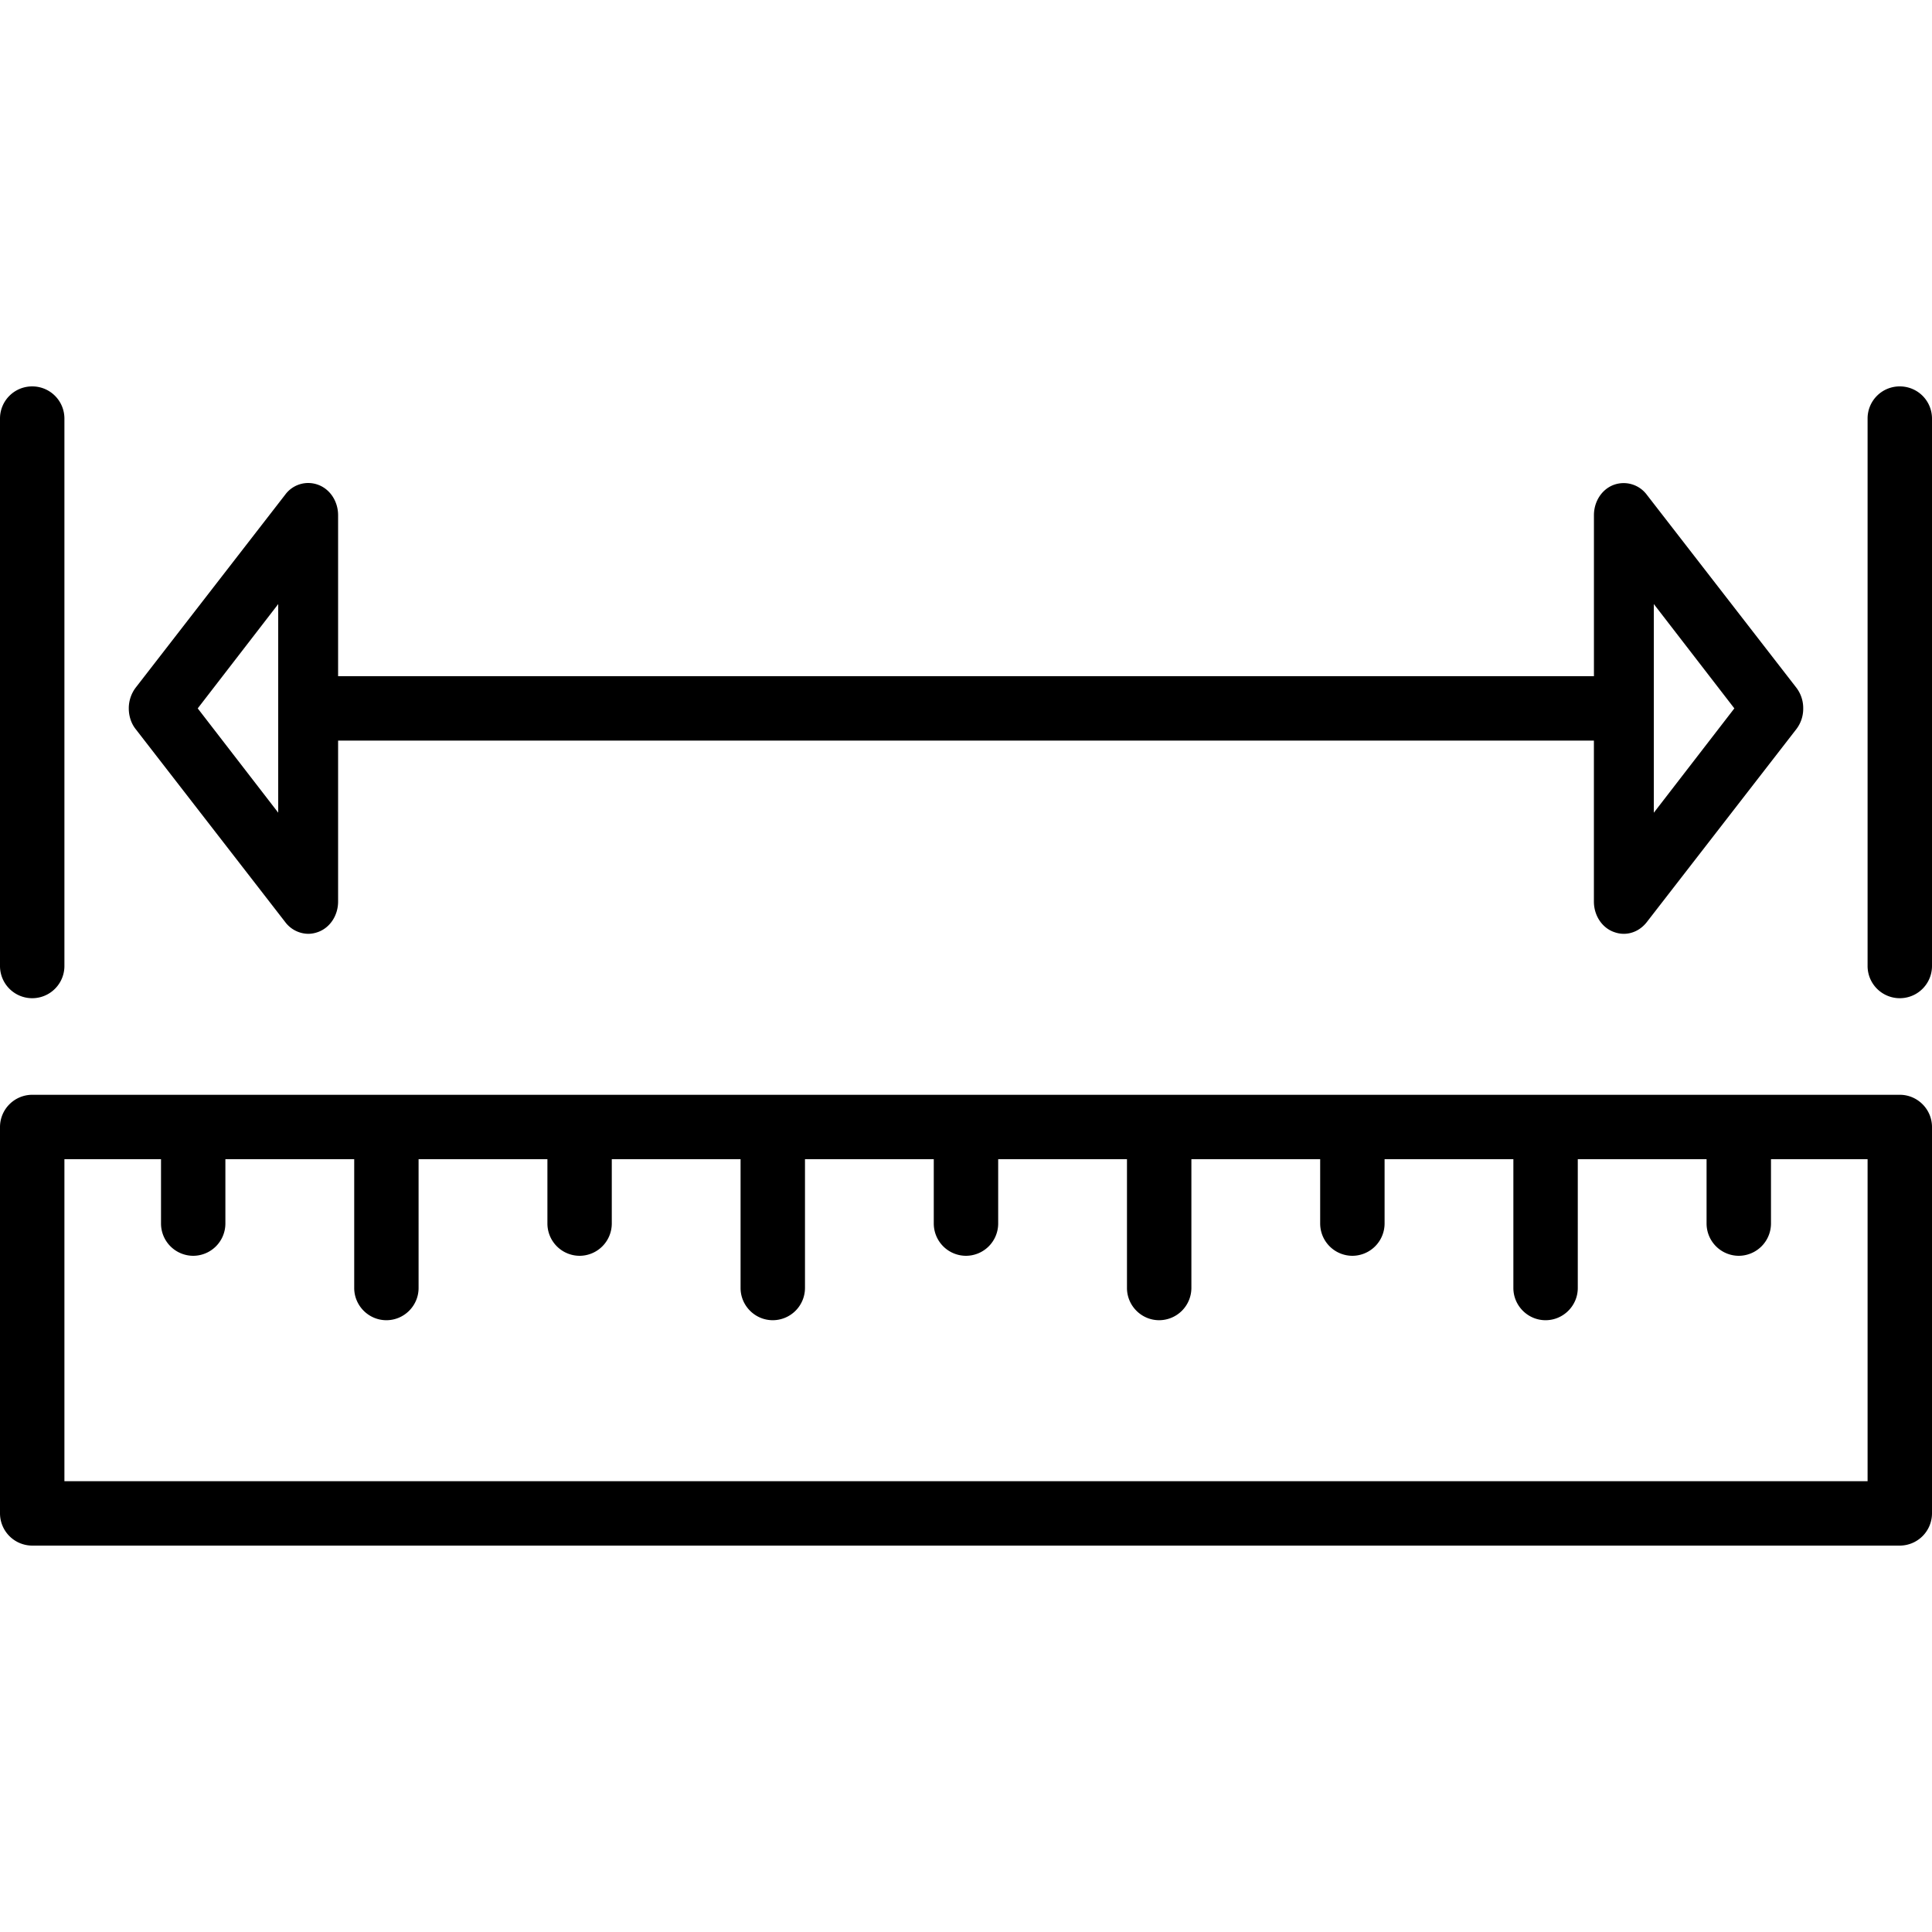 <svg xmlns="http://www.w3.org/2000/svg" width="512" height="512" fill="none">
	<path fill="#000"
		d="M503.47 290.13H8.53A8.56 8.56 0 0 0 0 298.67v102.4a8.56 8.56 0 0 0 8.53 8.53h494.94a8.56 8.56 0 0 0 8.53-8.53v-102.4c0-4.7-3.84-8.54-8.53-8.54Zm-8.54 102.4H17.07V307.2h25.6v17.07a8.56 8.56 0 0 0 8.53 8.53 8.56 8.56 0 0 0 8.53-8.53V307.2h34.14v34.13c0 4.7 3.84 8.54 8.53 8.54 4.7 0 8.53-3.84 8.53-8.54V307.2h34.14v17.07a8.56 8.56 0 0 0 8.53 8.53 8.56 8.56 0 0 0 8.53-8.53V307.2h34.13v34.13c0 4.7 3.84 8.54 8.54 8.54a8.56 8.56 0 0 0 8.53-8.54V307.2h34.13v17.07a8.56 8.56 0 0 0 8.54 8.53 8.56 8.56 0 0 0 8.53-8.53V307.2h34.13v34.13c0 4.7 3.84 8.54 8.53 8.54a8.57 8.57 0 0 0 8.54-8.54V307.2h34.13v17.07a8.56 8.56 0 0 0 8.53 8.53 8.57 8.57 0 0 0 8.54-8.53V307.2h34.13v34.13c0 4.7 3.84 8.54 8.53 8.54 4.7 0 8.54-3.84 8.54-8.54V307.2h34.13v17.07a8.56 8.56 0 0 0 8.53 8.53 8.57 8.57 0 0 0 8.54-8.53V307.2h25.6v85.33ZM8.53 102.4A8.51 8.51 0 0 0 0 110.93V256a8.53 8.53 0 1 0 17.07 0V110.93a8.52 8.52 0 0 0-8.54-8.53Zm494.94 0a8.5 8.5 0 0 0-8.54 8.53V256a8.53 8.53 0 1 0 17.07 0V110.93a8.52 8.52 0 0 0-8.53-8.53Zm-27.4 79.87-39.68-51.2a7.65 7.65 0 0 0-8.78-2.56c-3.16 1.2-5.2 4.44-5.2 8.02v42.67H89.6v-42.67c0-3.58-2.05-6.82-5.2-8.02a7.55 7.55 0 0 0-8.8 2.56l-39.67 51.2a9.07 9.07 0 0 0-1.8 5.46c0 1.96.6 3.93 1.8 5.46l39.68 51.2a7.72 7.72 0 0 0 6.05 3.08c.94 0 1.8-.17 2.74-.52 3.15-1.2 5.2-4.43 5.2-8.02v-42.66h332.8v42.66c0 3.59 2.05 6.83 5.2 8.02.94.35 1.8.52 2.74.52 2.3 0 4.52-1.11 6.06-3.08l39.68-51.2a8.88 8.88 0 0 0 1.79-5.46 8.9 8.9 0 0 0-1.8-5.46ZM73.74 215.38 52.4 187.73l21.33-27.64v55.3l.01-.01Zm364.54 0v-55.3l21.34 27.65-21.34 27.65Z" />
</svg>